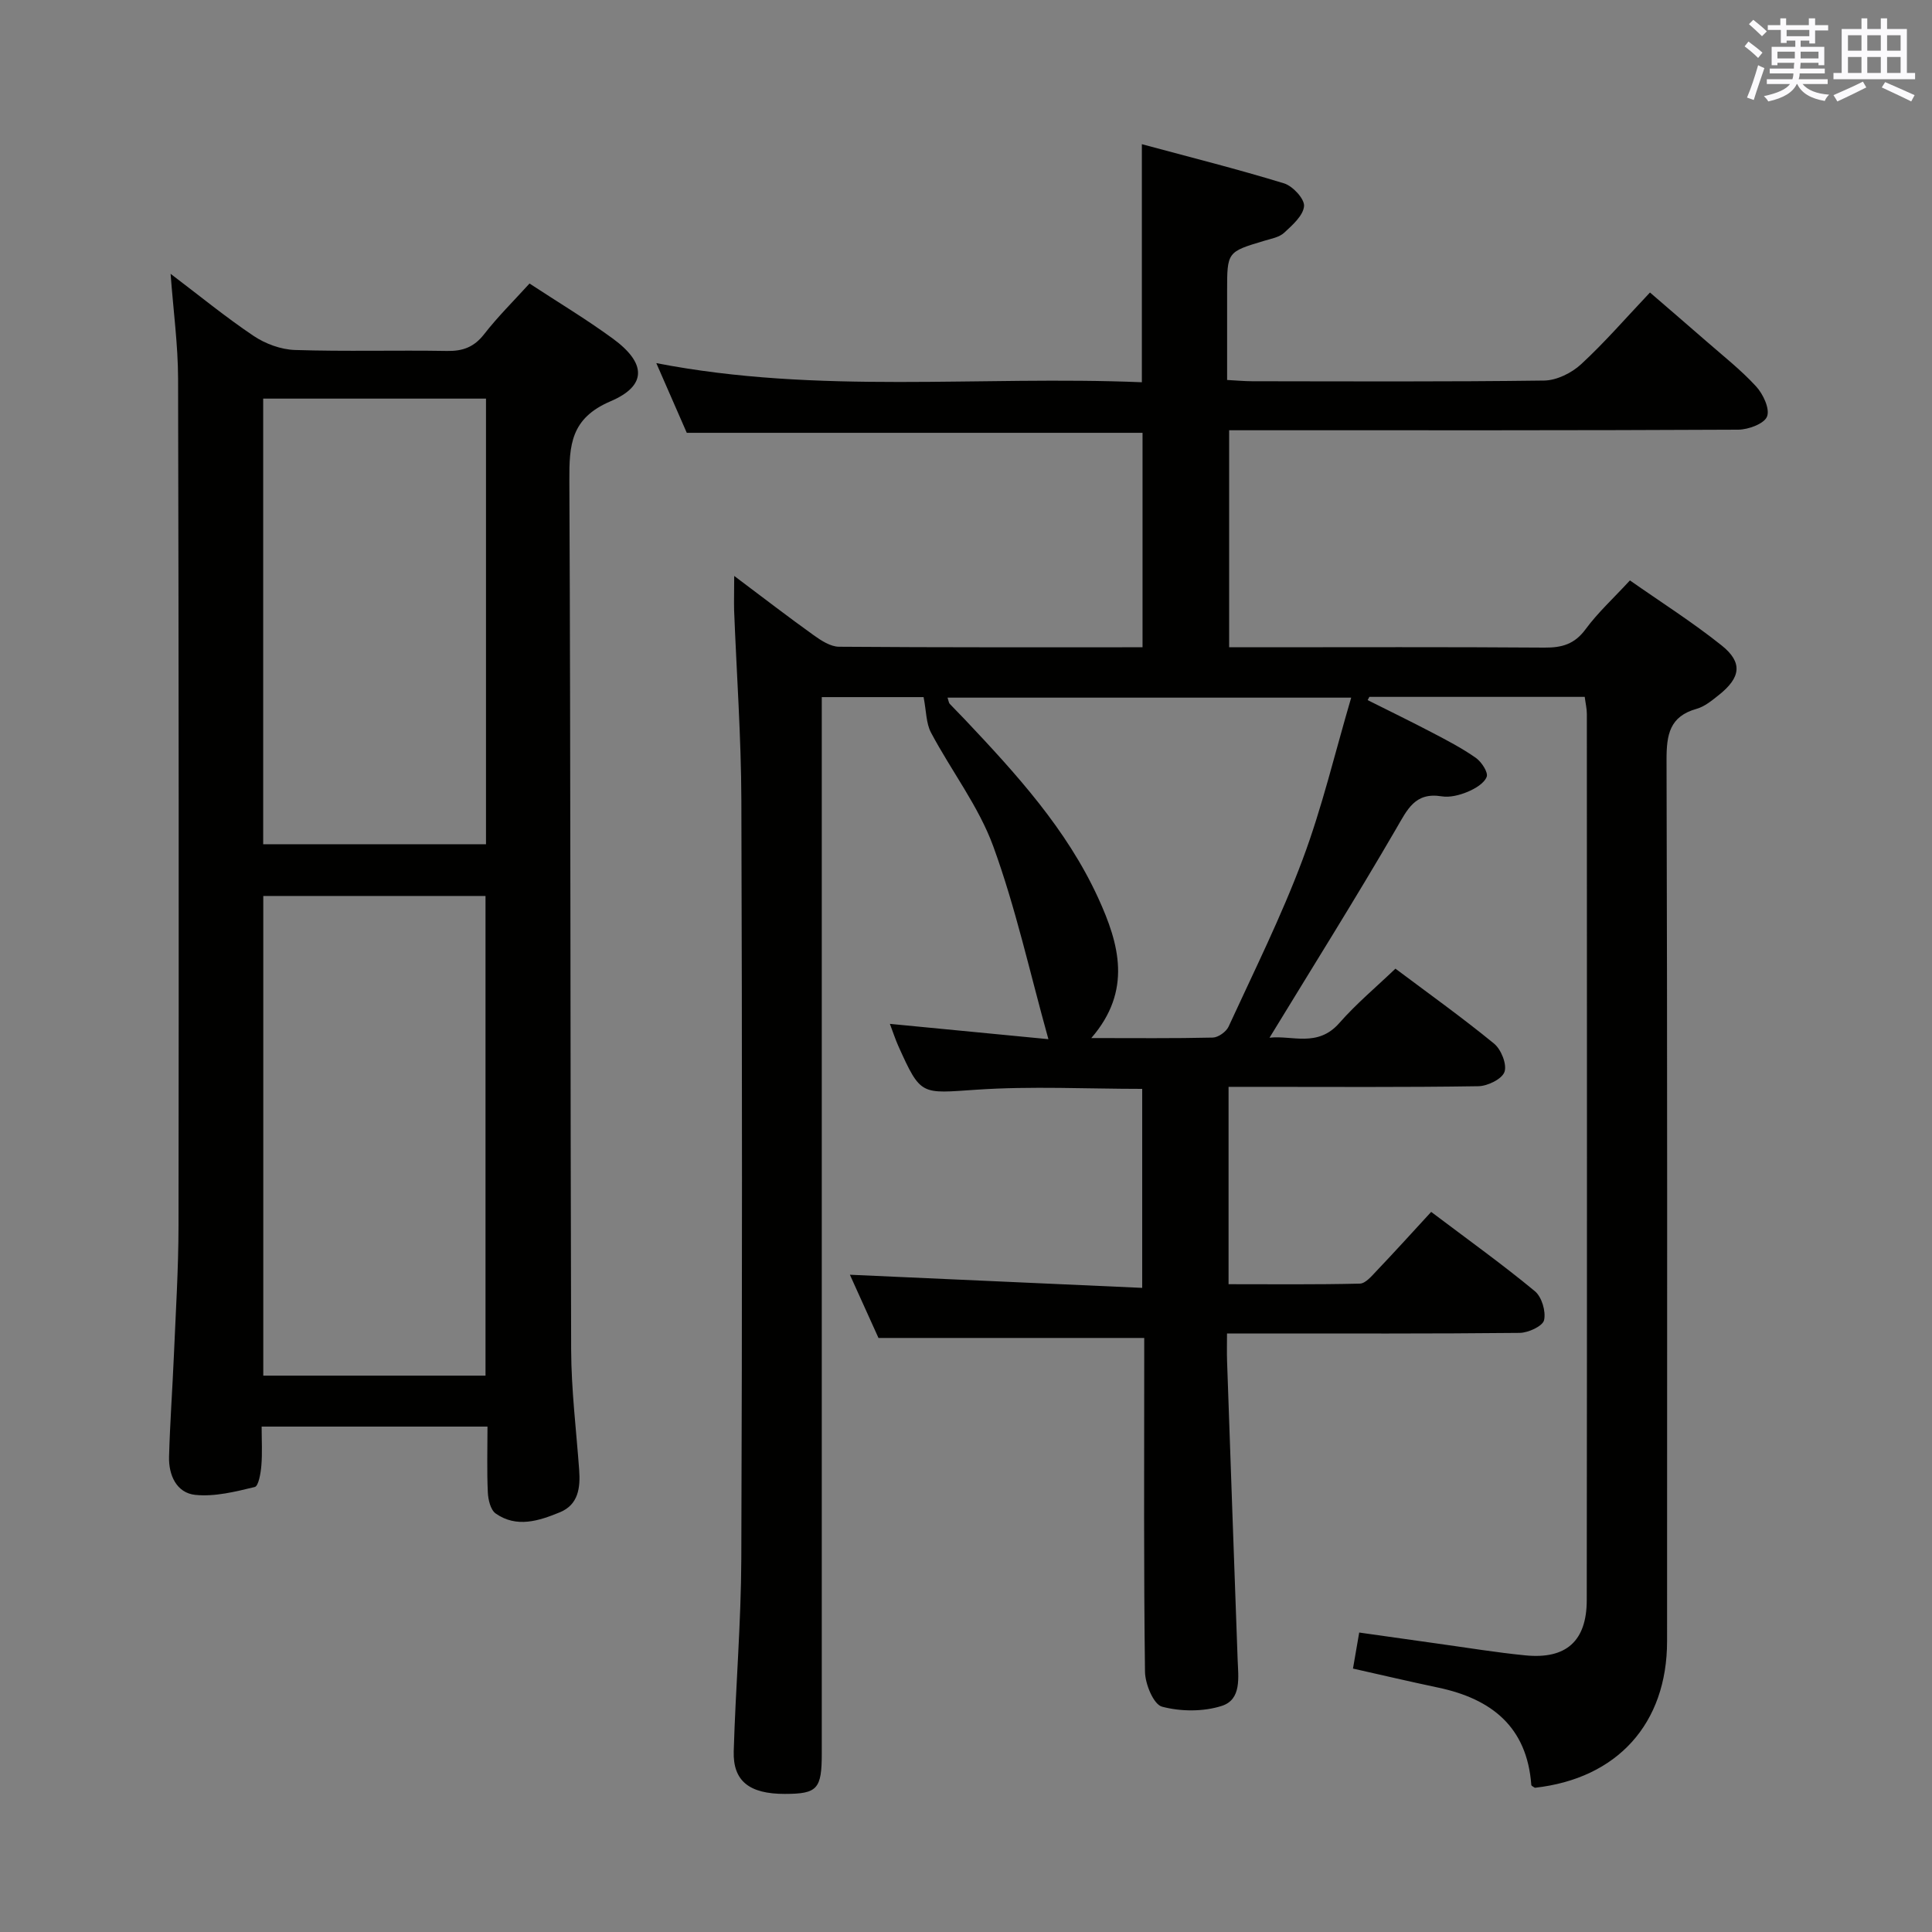 <svg enable-background="new 0 0 400 400" viewBox="0 0 400 400" xmlns="http://www.w3.org/2000/svg"><rect x="0" y="0" width="400" height="400" fill="#808080" stroke="none"/><path d="m152.01 119.24c6.1 4.58 11.21 8.52 16.45 12.27 1.55 1.11 3.47 2.37 5.24 2.39 20.82.16 41.64.11 62.85.11 0-14.93 0-29.63 0-44.4-31.34 0-62.58 0-94.36 0-1.9-4.35-4.01-9.18-6.31-14.43 33.53 6.52 67.01 2.57 100.53 3.96 0-16.44 0-32.32 0-49.29 9.86 2.66 19.72 5.14 29.43 8.11 1.8.55 4.27 3.21 4.15 4.71-.16 1.96-2.41 3.94-4.12 5.52-1.01.94-2.69 1.23-4.11 1.66-7.69 2.3-7.7 2.29-7.7 10.48v18.34c1.95.1 3.56.26 5.16.26 20.16.02 40.33.13 60.49-.14 2.59-.04 5.67-1.56 7.63-3.37 4.88-4.5 9.25-9.56 14.27-14.86 3.94 3.41 7.79 6.7 11.61 10.04 3.51 3.07 7.21 5.97 10.35 9.39 1.46 1.58 2.9 4.65 2.28 6.24-.58 1.5-3.87 2.72-5.98 2.73-33.16.17-66.32.12-99.49.12-1.83 0-3.65 0-5.9 0v44.93h5.3c20 0 40-.08 59.99.07 3.61.03 6.22-.71 8.49-3.78 2.54-3.46 5.77-6.41 9.2-10.13 6.42 4.5 12.98 8.66 19.01 13.48 4.38 3.51 3.94 6.62-.56 10.21-1.42 1.13-2.94 2.41-4.63 2.89-5.61 1.57-6.25 5.34-6.24 10.55.18 60.83.12 121.65.11 182.48 0 17.08-10.3 28.46-27.37 30.36-.26-.19-.72-.37-.74-.58-.88-12.04-8.24-17.83-19.28-20.16-5.83-1.23-11.63-2.59-17.64-3.94.41-2.37.8-4.61 1.29-7.46 5.5.78 10.83 1.54 16.16 2.28 6.09.84 12.17 1.85 18.28 2.45 8.39.82 12.66-2.95 12.67-11.43.07-61.16.04-122.32.02-183.48 0-1.13-.28-2.25-.44-3.54-15.01 0-29.8 0-44.59 0-.12.22-.24.45-.35.67 4.46 2.24 8.96 4.42 13.38 6.74 3.08 1.61 6.19 3.23 9.02 5.22 1.18.83 2.6 3.02 2.24 3.93-.54 1.37-2.42 2.46-3.97 3.11-1.65.68-3.65 1.2-5.36.92-5.52-.89-7.08 2.71-9.38 6.66-8.42 14.49-17.33 28.69-26.25 43.32 4.63-.56 9.95 2.1 14.46-3.05 3.49-3.98 7.61-7.42 11.61-11.25 6.67 5 13.72 10.04 20.41 15.51 1.47 1.2 2.71 4.29 2.17 5.86-.51 1.48-3.49 2.94-5.41 2.97-15.33.24-30.66.13-45.99.13-1.8 0-3.61 0-5.73 0v40.86c9.02 0 18.1.1 27.18-.12 1.18-.03 2.45-1.56 3.45-2.62 3.77-3.96 7.44-8.01 11.32-12.23 7.82 5.9 14.84 10.93 21.47 16.42 1.43 1.18 2.32 4.2 1.9 6-.29 1.24-3.27 2.61-5.06 2.63-18.16.19-36.33.12-54.49.12-1.8 0-3.61 0-6.09 0 0 2.15-.05 3.91.01 5.68.72 20.62 1.44 41.23 2.19 61.85.14 3.7.84 8.26-3.29 9.58-3.81 1.22-8.48 1.19-12.36.16-1.75-.46-3.5-4.69-3.53-7.23-.28-21.33-.16-42.66-.16-63.99 0-1.8 0-3.61 0-5.12-18.31 0-36.19 0-55.02 0-1.65-3.64-3.81-8.42-5.92-13.09 20.16.9 40.1 1.8 60.52 2.72 0-14.28 0-27.65 0-41.2-11.43 0-22.9-.6-34.28.17-11.55.77-11.52 1.37-16.21-9.04-.6-1.34-1.05-2.74-1.75-4.59 10.98 1.06 21.51 2.08 32.82 3.17-3.84-13.78-6.76-27.16-11.41-39.91-3.03-8.31-8.7-15.65-12.9-23.57-1.02-1.92-.96-4.43-1.53-7.34-5.71 0-12.96 0-21.08 0v6.22 212.48c0 7.38-.91 8.37-7.64 8.38-7.33.01-10.77-2.64-10.59-8.83.39-13.3 1.52-26.58 1.57-39.88.19-52.33.18-104.65.01-156.98-.04-13.12-.99-26.25-1.5-39.37-.05-1.97.02-3.95.02-7.11zm127.74 25.2c-28.41 0-55.92 0-83.57 0 .23.68.25 1.05.44 1.27 1.02 1.1 2.1 2.14 3.12 3.23 10.64 11.27 21.1 22.71 27.64 37 4.34 9.49 7.07 19.15-1.44 28.98 8.98 0 17.07.09 25.16-.1 1.13-.03 2.77-1.2 3.26-2.26 5.27-11.46 10.92-22.8 15.33-34.6 4.05-10.81 6.71-22.14 10.06-33.52z" fill="#010100"/><path d="m109.63 58.7c5.93 3.89 11.78 7.4 17.26 11.41 6.91 5.05 7.13 9.72-.48 12.97-8.24 3.52-8.57 9.03-8.53 16.43.28 59.97.18 119.95.37 179.92.03 8.29 1.05 16.58 1.66 24.87.27 3.71-.15 7.23-4.01 8.81-4.32 1.77-8.94 3.29-13.28.24-1.06-.75-1.55-2.85-1.62-4.36-.21-4.45-.07-8.91-.07-13.63-15.73 0-30.96 0-46.76 0 0 2.86.16 5.49-.06 8.09-.13 1.56-.58 4.23-1.37 4.42-4.02.97-8.27 2.04-12.3 1.63-3.88-.4-5.54-4.08-5.44-7.89.19-6.98.7-13.95 1-20.93.38-8.97.95-17.95.96-26.92.07-58.48.05-116.95-.09-175.43-.02-6.94-.97-13.88-1.55-21.64 5.93 4.49 11.37 8.95 17.19 12.86 2.43 1.63 5.65 2.82 8.55 2.91 10.48.34 20.99.02 31.48.2 3.28.06 5.6-.79 7.68-3.45 2.84-3.65 6.15-6.92 9.41-10.51zm-9.11 226.11c0-33.46 0-66.48 0-99.31-15.63 0-30.85 0-46.01 0v99.31zm.1-110.02c0-30.97 0-61.54 0-92.26-15.53 0-30.76 0-46.13 0v92.26z" fill="#010100"/><g fill="#fbfafc"><path d="m361.2 9.6.8-1c.9.7 1.9 1.4 2.9 2.3l-.9 1.1c-1-1-2-1.8-2.8-2.4zm.5 10.6c.9-2.1 1.6-4.3 2.3-6.7.4.2.8.4 1.3.6-.7 2.1-1.5 4.3-2.2 6.6zm.4-15.2.9-.9c1 .8 2 1.6 2.8 2.4l-1 1c-.9-.9-1.8-1.7-2.7-2.5zm12.5-1.2h1.2v1.4h2.7v1.1h-2.7v2.7h-1.2v-.6h-1.8v1.3h4.9v3.8h-1.2v-.5h-3.7c0 .4-.1.9-.1 1.2h5.1v1h-5.2c0 .5-.1.9-.2 1.2h6v1h-5.2c1.1 1.3 2.9 2 5.5 2.2-.4.4-.7.8-.9 1.3-2.9-.5-4.8-1.6-5.7-3.5h-.1c-.8 1.7-2.7 2.9-5.9 3.6-.2-.4-.6-.8-.9-1.1 2.8-.6 4.6-1.4 5.4-2.5h-4.8v-1h5.3c.1-.3.2-.7.2-1.2h-4.9v-1h5c0-.4 0-.8.1-1.2h-3.5v.5h-1.2v-3.8h4.9v-1.3h-1.8v.5h-1.2v-2.7h-2.7v-1h2.6v-1.4h1.2v1.4h4.7v-1.4zm-6.6 8.3h3.6c0-.4 0-.9 0-1.4h-3.6zm1.9-4.6h4.7v-1.3h-4.7zm6.6 3.2h-3.7v1.4h3.7z"/><path d="m385.3 3.8h1.3v2.2h2.8v-2.2h1.3v2.2h4.1v9.1h1.7v1.3h-16.9v-1.3h1.7v-9.1h4.1v-2.2zm.4 13.1.7 1.2c-1.8.9-3.8 1.9-6 2.9-.2-.4-.5-.8-.8-1.3 2.3-1 4.3-1.9 6.1-2.8zm-3.1-6.4h2.8v-3.2h-2.8zm0 4.6h2.8v-3.3h-2.8zm4-4.6h2.8v-3.2h-2.8zm0 4.6h2.8v-3.3h-2.8zm3.7 1.9c2.1.9 4.1 1.8 6.1 2.7l-.7 1.3c-2.2-1.1-4.2-2-6.1-2.9zm3.2-9.7h-2.8v3.2h2.8zm-2.8 7.8h2.8v-3.3h-2.8z"/></g></svg>